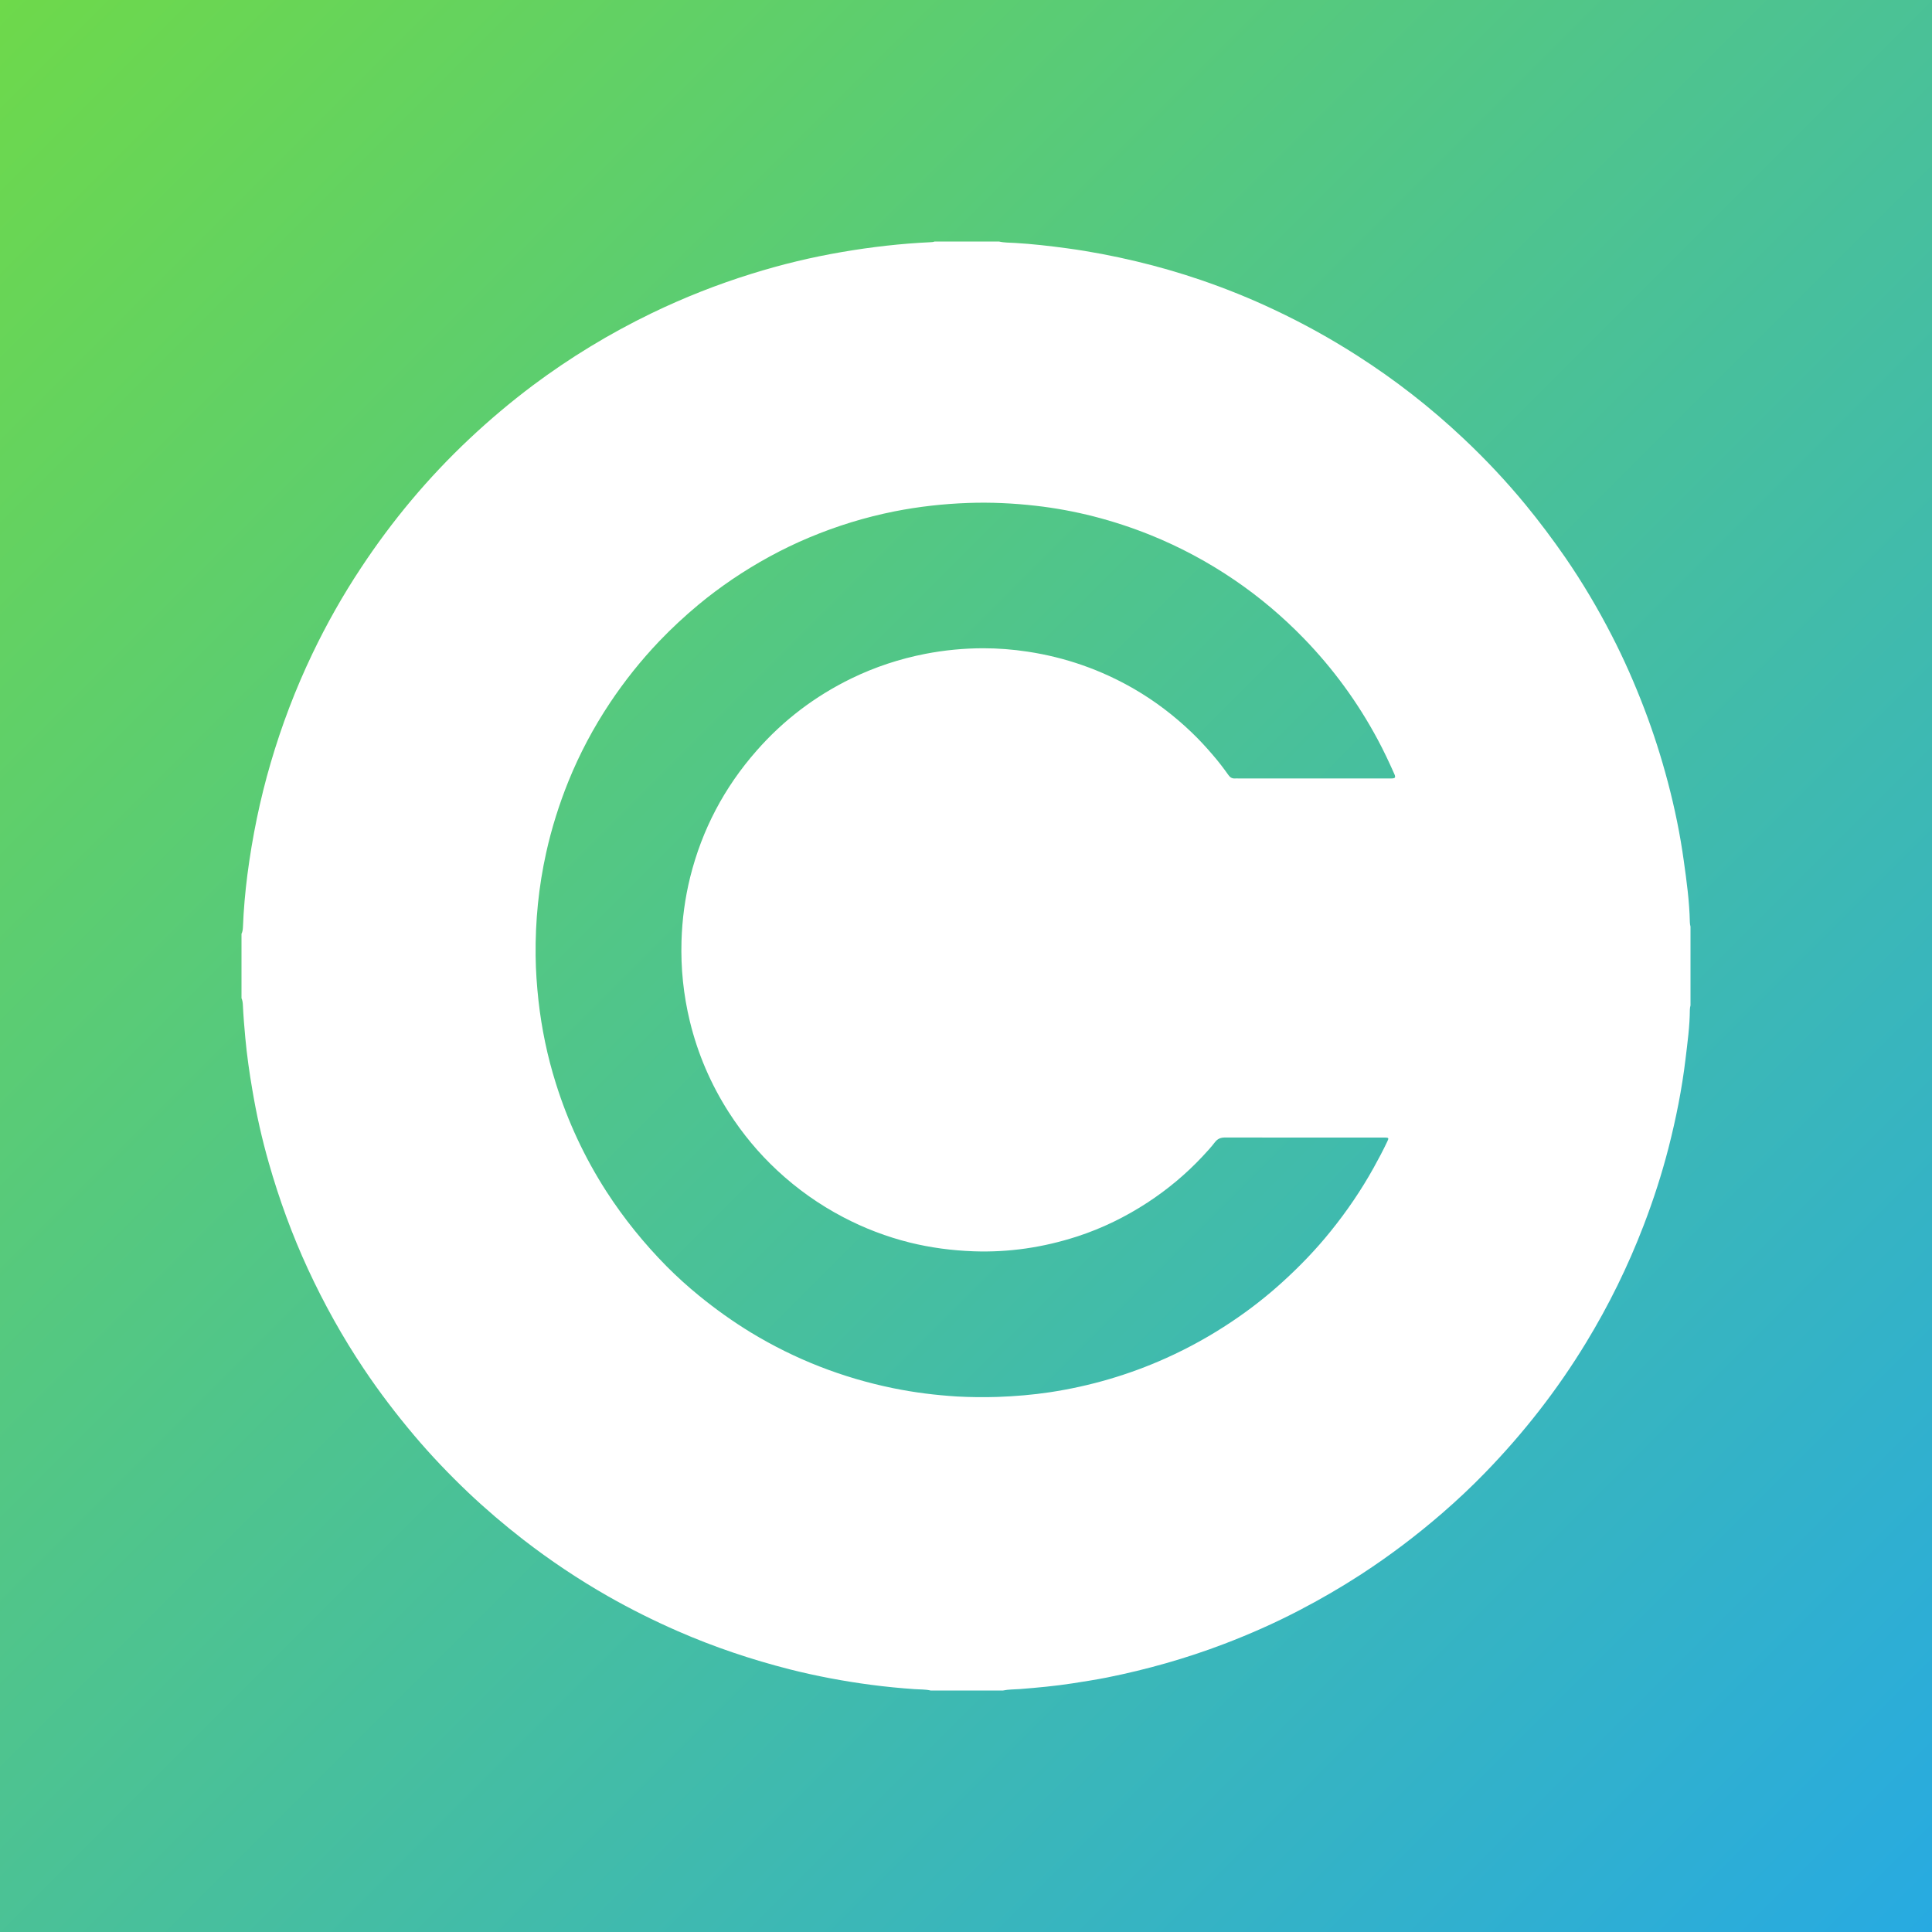 <?xml version="1.0" encoding="UTF-8"?>
<svg width="120px" height="120px" viewBox="0 0 120 120" version="1.1" xmlns="http://www.w3.org/2000/svg" xmlns:xlink="http://www.w3.org/1999/xlink">
    <title>1</title>
    <defs>
        <linearGradient x1="0%" y1="0%" x2="100%" y2="100%" id="linearGradient-1">
            <stop stop-color="#6ED94A" offset="0%"></stop>
            <stop stop-color="#27AAE2" offset="100%"></stop>
        </linearGradient>
    </defs>
    <g id="1" stroke="none" stroke-width="1" fill="none" fill-rule="evenodd">
        <rect fill="#FFFFFF" x="0" y="0" width="120" height="120"></rect>
        <rect id="Rectangle" fill="url(#linearGradient-1)" x="0" y="0" width="120" height="120"></rect>
        <path d="M81.551,48.352 L86.25,48.352 C86.333,48.352 86.419,48.355 86.501,48.348 C86.646,48.332 86.676,48.289 86.636,48.15 C86.623,48.114 86.603,48.074 86.587,48.035 C86.273,47.329 85.943,46.629 85.577,45.946 C84.336,43.629 82.805,41.531 80.977,39.647 C79.667,38.297 78.238,37.089 76.684,36.03 C75.037,34.908 73.295,33.974 71.447,33.228 C69.154,32.308 66.781,31.691 64.323,31.413 C62.934,31.255 61.538,31.189 60.135,31.239 C58.598,31.295 57.076,31.463 55.572,31.76 C53.74,32.123 51.968,32.671 50.252,33.39 C48.569,34.096 46.979,34.971 45.471,35.99 C44.755,36.479 44.058,36.997 43.392,37.551 C42.534,38.264 41.716,39.023 40.943,39.831 C39.815,41.016 38.795,42.293 37.888,43.653 C36.865,45.19 36,46.814 35.307,48.526 C34.726,49.968 34.261,51.443 33.925,52.958 C33.456,55.07 33.245,57.205 33.268,59.36 C33.278,60.294 33.344,61.224 33.446,62.151 C33.641,63.897 33.997,65.606 34.522,67.279 C35.268,69.665 36.314,71.906 37.667,74.008 C38.752,75.687 40.003,77.232 41.405,78.654 C42.046,79.297 42.719,79.908 43.425,80.482 C44.445,81.314 45.517,82.079 46.642,82.766 C49.384,84.429 52.325,85.577 55.466,86.221 C56.783,86.491 58.112,86.656 59.452,86.739 C60.294,86.785 61.135,86.791 61.977,86.765 C63.059,86.725 64.138,86.636 65.21,86.475 C67.712,86.095 70.121,85.392 72.431,84.353 C73.849,83.716 75.199,82.964 76.489,82.102 C77.615,81.35 78.677,80.522 79.677,79.611 C80.746,78.638 81.746,77.601 82.65,76.476 C83.653,75.235 84.548,73.922 85.323,72.526 C85.623,71.988 85.91,71.444 86.174,70.886 C86.27,70.685 86.254,70.662 86.029,70.655 C85.97,70.652 85.91,70.655 85.854,70.655 C85.188,70.655 84.521,70.655 83.855,70.655 C81.271,70.655 78.687,70.659 76.103,70.652 C75.833,70.652 75.635,70.718 75.463,70.942 C75.222,71.259 74.948,71.553 74.674,71.846 C73.661,72.925 72.53,73.869 71.292,74.681 C69.919,75.579 68.454,76.298 66.893,76.803 C64.805,77.479 62.666,77.799 60.469,77.72 C59.129,77.671 57.812,77.499 56.515,77.179 C55.07,76.819 53.687,76.291 52.367,75.598 C50.876,74.816 49.513,73.849 48.279,72.701 C47.121,71.625 46.121,70.418 45.263,69.081 C44.144,67.332 43.336,65.448 42.847,63.432 C42.451,61.798 42.28,60.139 42.329,58.452 C42.369,57.103 42.547,55.776 42.87,54.473 C43.606,51.526 44.986,48.909 46.992,46.629 C48.658,44.728 50.632,43.233 52.899,42.131 C54.354,41.425 55.878,40.924 57.466,40.613 C58.657,40.382 59.858,40.267 61.066,40.264 C61.99,40.264 62.914,40.336 63.828,40.475 C66.181,40.831 68.385,41.603 70.441,42.791 C71.738,43.544 72.922,44.445 74.005,45.481 C74.476,45.929 74.915,46.408 75.338,46.903 C75.681,47.299 76.001,47.718 76.305,48.147 C76.404,48.286 76.526,48.361 76.701,48.352 C76.783,48.345 76.869,48.352 76.951,48.352 L81.551,48.352 Z M58.05,15 L62.049,15 C62.376,15.079 62.712,15.069 63.042,15.089 C64.125,15.152 65.201,15.277 66.273,15.422 C67.722,15.617 69.15,15.894 70.569,16.231 C71.926,16.554 73.262,16.94 74.579,17.389 C76.133,17.92 77.654,18.534 79.142,19.237 C80.924,20.075 82.644,21.026 84.3,22.088 C86.659,23.596 88.857,25.309 90.893,27.229 C92.266,28.519 93.556,29.892 94.754,31.347 C95.622,32.403 96.44,33.496 97.219,34.621 C98.288,36.175 99.248,37.795 100.11,39.472 C100.869,40.943 101.535,42.461 102.129,44.016 C102.7,45.51 103.185,47.032 103.594,48.579 C104.02,50.193 104.357,51.826 104.584,53.476 C104.762,54.74 104.934,56.004 104.96,57.281 C104.96,57.373 104.98,57.462 105,57.552 L105,62.448 C104.98,62.538 104.96,62.627 104.96,62.719 C104.954,63.749 104.812,64.765 104.69,65.781 C104.469,67.636 104.102,69.467 103.64,71.276 C103.218,72.922 102.693,74.542 102.083,76.13 C101.113,78.657 99.925,81.076 98.519,83.386 C96.734,86.326 94.629,89.019 92.233,91.484 C91.385,92.358 90.497,93.19 89.58,93.985 C87.989,95.364 86.316,96.628 84.554,97.777 C83.294,98.595 81.997,99.347 80.667,100.037 C79.166,100.819 77.618,101.502 76.037,102.106 C73.671,103.007 71.246,103.693 68.764,104.192 C68.055,104.333 67.339,104.442 66.623,104.555 C65.534,104.723 64.438,104.825 63.343,104.911 C62.996,104.937 62.646,104.927 62.3,105 L57.799,105 C57.482,104.924 57.156,104.941 56.832,104.918 C55.918,104.855 55.007,104.766 54.1,104.647 C52.404,104.423 50.727,104.109 49.068,103.69 C46.682,103.083 44.355,102.301 42.098,101.314 C40.617,100.667 39.171,99.945 37.766,99.146 C35.931,98.1 34.182,96.929 32.512,95.638 C31.314,94.708 30.159,93.724 29.061,92.682 C27.889,91.566 26.774,90.398 25.728,89.161 C24.612,87.838 23.56,86.461 22.596,85.019 C21.276,83.049 20.128,80.984 19.131,78.832 C18.145,76.697 17.34,74.493 16.696,72.229 C16.267,70.731 15.927,69.21 15.67,67.672 C15.488,66.613 15.337,65.55 15.238,64.481 C15.175,63.801 15.119,63.122 15.086,62.439 C15.079,62.287 15.063,62.138 15,62 L15,58 C15.066,57.872 15.082,57.733 15.089,57.588 C15.132,56.499 15.228,55.41 15.366,54.331 C15.673,51.981 16.145,49.662 16.812,47.388 C17.495,45.055 18.356,42.791 19.405,40.6 C20.286,38.759 21.29,36.98 22.418,35.278 C24.358,32.337 26.602,29.655 29.17,27.242 C30.417,26.071 31.72,24.972 33.086,23.946 C35.403,22.213 37.861,20.719 40.465,19.458 C42.478,18.485 44.553,17.666 46.688,17.003 C48.526,16.429 50.397,15.977 52.298,15.653 C54.12,15.34 55.958,15.129 57.806,15.043 C57.891,15.04 57.971,15.033 58.05,15 L58.05,15 Z" id="Fill-1" fill="#FFFFFF"></path>
    </g>
</svg>